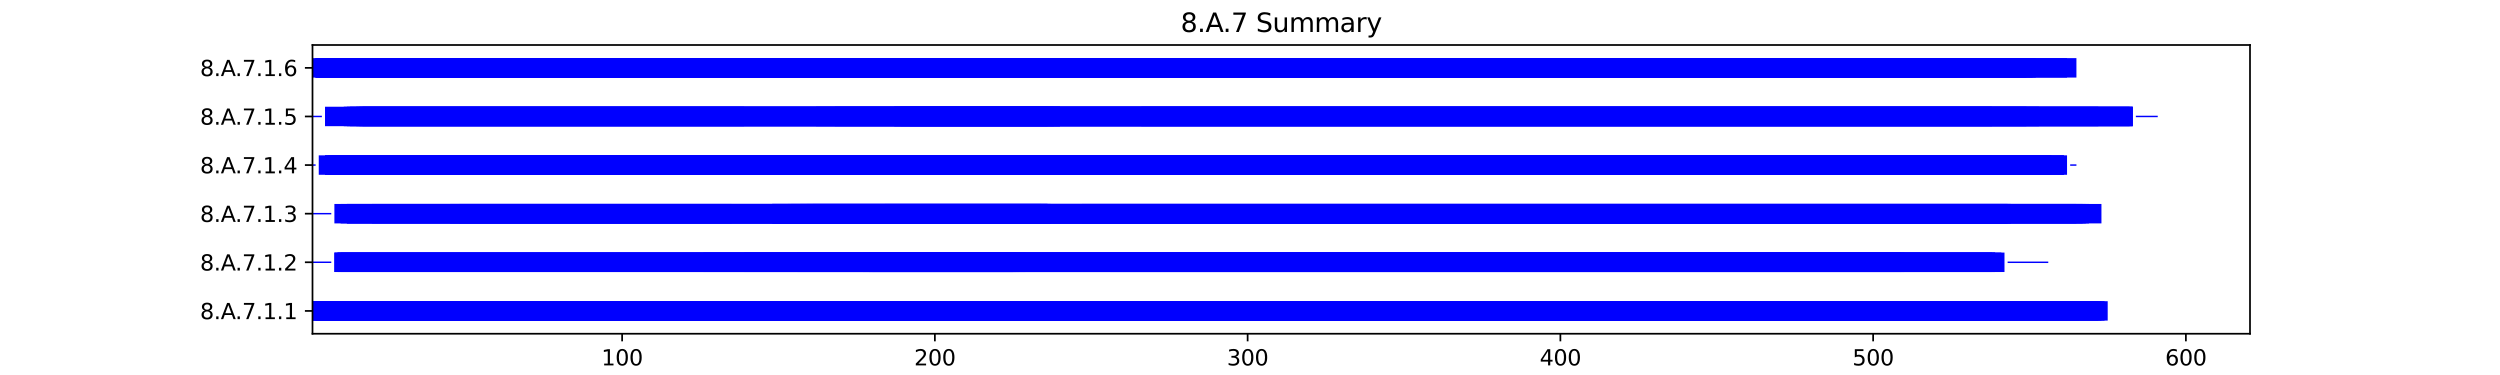 <?xml version="1.0" encoding="utf-8" standalone="no"?>
<!DOCTYPE svg PUBLIC "-//W3C//DTD SVG 1.1//EN"
  "http://www.w3.org/Graphics/SVG/1.1/DTD/svg11.dtd">
<svg xmlns:xlink="http://www.w3.org/1999/xlink" width="1152pt" height="172.8pt" viewBox="0 0 1152 172.8" xmlns="http://www.w3.org/2000/svg" version="1.1">
 <defs>
  <style type="text/css">*{stroke-linejoin: round; stroke-linecap: butt}</style>
 </defs>
 <g id="figure_1">
  <g id="patch_1">
   <path d="M 0 172.8 
L 1152 172.8 
L 1152 0 
L 0 0 
z
" style="fill: #ffffff"/>
  </g>
  <g id="axes_1">
   <g id="patch_2">
    <path d="M 144 153.792 
L 1036.8 153.792 
L 1036.8 20.736 
L 144 20.736 
z
" style="fill: #ffffff"/>
   </g>
   <g id="patch_3">
    <path d="M 144 147.744 
L 971.227 147.744 
L 971.227 138.784 
L 144 138.784 
z
" clip-path="url(#pde8b7095dd)" style="fill: #0000ff"/>
   </g>
   <g id="patch_4">
    <path d="M 144 147.744 
L 463.938 147.744 
L 463.938 138.784 
L 144 138.784 
z
" clip-path="url(#pde8b7095dd)" style="fill: #0000ff"/>
   </g>
   <g id="patch_5">
    <path d="M 144 147.744 
L 968.345 147.744 
L 968.345 138.784 
L 144 138.784 
z
" clip-path="url(#pde8b7095dd)" style="fill: #0000ff"/>
   </g>
   <g id="patch_6">
    <path d="M 145.441 147.744 
L 966.904 147.744 
L 966.904 138.784 
L 145.441 138.784 
z
" clip-path="url(#pde8b7095dd)" style="fill: #0000ff"/>
   </g>
   <g id="patch_7">
    <path d="M 145.441 147.744 
L 969.786 147.744 
L 969.786 138.784 
L 145.441 138.784 
z
" clip-path="url(#pde8b7095dd)" style="fill: #0000ff"/>
   </g>
   <g id="patch_8">
    <path d="M 145.441 147.744 
L 958.257 147.744 
L 958.257 138.784 
L 145.441 138.784 
z
" clip-path="url(#pde8b7095dd)" style="fill: #0000ff"/>
   </g>
   <g id="patch_9">
    <path d="M 146.882 147.744 
L 324.145 147.744 
L 324.145 138.784 
L 146.882 138.784 
z
" clip-path="url(#pde8b7095dd)" style="fill: #0000ff"/>
   </g>
   <g id="patch_10">
    <path d="M 319.822 147.744 
L 868.905 147.744 
L 868.905 138.784 
L 319.822 138.784 
z
" clip-path="url(#pde8b7095dd)" style="fill: #0000ff"/>
   </g>
   <g id="patch_11">
    <path d="M 351.527 147.744 
L 867.463 147.744 
L 867.463 138.784 
L 351.527 138.784 
z
" clip-path="url(#pde8b7095dd)" style="fill: #0000ff"/>
   </g>
   <g id="patch_12">
    <path d="M 355.851 147.744 
L 461.056 147.744 
L 461.056 138.784 
L 355.851 138.784 
z
" clip-path="url(#pde8b7095dd)" style="fill: #0000ff"/>
   </g>
   <g id="patch_13">
    <path d="M 355.851 147.744 
L 471.144 147.744 
L 471.144 138.784 
L 355.851 138.784 
z
" clip-path="url(#pde8b7095dd)" style="fill: #0000ff"/>
   </g>
   <g id="patch_14">
    <path d="M 360.174 147.744 
L 462.497 147.744 
L 462.497 138.784 
L 360.174 138.784 
z
" clip-path="url(#pde8b7095dd)" style="fill: #0000ff"/>
   </g>
   <g id="patch_15">
    <path d="M 368.821 147.744 
L 461.056 147.744 
L 461.056 138.784 
L 368.821 138.784 
z
" clip-path="url(#pde8b7095dd)" style="fill: #0000ff"/>
   </g>
   <g id="patch_16">
    <path d="M 391.88 147.744 
L 471.144 147.744 
L 471.144 138.784 
L 391.88 138.784 
z
" clip-path="url(#pde8b7095dd)" style="fill: #0000ff"/>
   </g>
   <g id="patch_17">
    <path d="M 393.321 147.744 
L 472.585 147.744 
L 472.585 138.784 
L 393.321 138.784 
z
" clip-path="url(#pde8b7095dd)" style="fill: #0000ff"/>
   </g>
   <g id="patch_18">
    <path d="M 399.086 147.744 
L 917.904 147.744 
L 917.904 138.784 
L 399.086 138.784 
z
" clip-path="url(#pde8b7095dd)" style="fill: #0000ff"/>
   </g>
   <g id="patch_19">
    <path d="M 502.849 147.744 
L 923.669 147.744 
L 923.669 138.784 
L 502.849 138.784 
z
" clip-path="url(#pde8b7095dd)" style="fill: #0000ff"/>
   </g>
   <g id="patch_20">
    <path d="M 144 121.2 
L 152.647 121.2 
L 152.647 120.528 
L 144 120.528 
z
" clip-path="url(#pde8b7095dd)" style="fill: #0000ff"/>
   </g>
   <g id="patch_21">
    <path d="M 154.088 125.344 
L 923.669 125.344 
L 923.669 116.384 
L 154.088 116.384 
z
" clip-path="url(#pde8b7095dd)" style="fill: #0000ff"/>
   </g>
   <g id="patch_22">
    <path d="M 154.088 125.344 
L 917.904 125.344 
L 917.904 116.384 
L 154.088 116.384 
z
" clip-path="url(#pde8b7095dd)" style="fill: #0000ff"/>
   </g>
   <g id="patch_23">
    <path d="M 155.529 125.344 
L 919.345 125.344 
L 919.345 116.384 
L 155.529 116.384 
z
" clip-path="url(#pde8b7095dd)" style="fill: #0000ff"/>
   </g>
   <g id="patch_24">
    <path d="M 155.529 125.344 
L 325.586 125.344 
L 325.586 116.384 
L 155.529 116.384 
z
" clip-path="url(#pde8b7095dd)" style="fill: #0000ff"/>
   </g>
   <g id="patch_25">
    <path d="M 156.97 125.344 
L 922.228 125.344 
L 922.228 116.384 
L 156.97 116.384 
z
" clip-path="url(#pde8b7095dd)" style="fill: #0000ff"/>
   </g>
   <g id="patch_26">
    <path d="M 324.145 125.344 
L 919.345 125.344 
L 919.345 116.384 
L 324.145 116.384 
z
" clip-path="url(#pde8b7095dd)" style="fill: #0000ff"/>
   </g>
   <g id="patch_27">
    <path d="M 325.586 125.344 
L 469.703 125.344 
L 469.703 116.384 
L 325.586 116.384 
z
" clip-path="url(#pde8b7095dd)" style="fill: #0000ff"/>
   </g>
   <g id="patch_28">
    <path d="M 342.88 125.344 
L 468.262 125.344 
L 468.262 116.384 
L 342.88 116.384 
z
" clip-path="url(#pde8b7095dd)" style="fill: #0000ff"/>
   </g>
   <g id="patch_29">
    <path d="M 367.38 125.344 
L 466.82 125.344 
L 466.82 116.384 
L 367.38 116.384 
z
" clip-path="url(#pde8b7095dd)" style="fill: #0000ff"/>
   </g>
   <g id="patch_30">
    <path d="M 397.645 125.344 
L 466.82 125.344 
L 466.82 116.384 
L 397.645 116.384 
z
" clip-path="url(#pde8b7095dd)" style="fill: #0000ff"/>
   </g>
   <g id="patch_31">
    <path d="M 400.527 125.344 
L 877.552 125.344 
L 877.552 116.384 
L 400.527 116.384 
z
" clip-path="url(#pde8b7095dd)" style="fill: #0000ff"/>
   </g>
   <g id="patch_32">
    <path d="M 400.527 125.344 
L 876.11 125.344 
L 876.11 116.384 
L 400.527 116.384 
z
" clip-path="url(#pde8b7095dd)" style="fill: #0000ff"/>
   </g>
   <g id="patch_33">
    <path d="M 401.968 125.344 
L 472.585 125.344 
L 472.585 116.384 
L 401.968 116.384 
z
" clip-path="url(#pde8b7095dd)" style="fill: #0000ff"/>
   </g>
   <g id="patch_34">
    <path d="M 511.496 125.344 
L 884.757 125.344 
L 884.757 116.384 
L 511.496 116.384 
z
" clip-path="url(#pde8b7095dd)" style="fill: #0000ff"/>
   </g>
   <g id="patch_35">
    <path d="M 925.11 121.2 
L 943.845 121.2 
L 943.845 120.528 
L 925.11 120.528 
z
" clip-path="url(#pde8b7095dd)" style="fill: #0000ff"/>
   </g>
   <g id="patch_36">
    <path d="M 144 98.8 
L 152.647 98.8 
L 152.647 98.128 
L 144 98.128 
z
" clip-path="url(#pde8b7095dd)" style="fill: #0000ff"/>
   </g>
   <g id="patch_37">
    <path d="M 154.088 102.944 
L 956.815 102.944 
L 956.815 93.984 
L 154.088 93.984 
z
" clip-path="url(#pde8b7095dd)" style="fill: #0000ff"/>
   </g>
   <g id="patch_38">
    <path d="M 156.97 102.944 
L 484.114 102.944 
L 484.114 93.984 
L 156.97 93.984 
z
" clip-path="url(#pde8b7095dd)" style="fill: #0000ff"/>
   </g>
   <g id="patch_39">
    <path d="M 159.853 102.944 
L 968.345 102.944 
L 968.345 93.984 
L 159.853 93.984 
z
" clip-path="url(#pde8b7095dd)" style="fill: #0000ff"/>
   </g>
   <g id="patch_40">
    <path d="M 159.853 102.944 
L 337.116 102.944 
L 337.116 93.984 
L 159.853 93.984 
z
" clip-path="url(#pde8b7095dd)" style="fill: #0000ff"/>
   </g>
   <g id="patch_41">
    <path d="M 171.382 102.944 
L 959.698 102.944 
L 959.698 93.984 
L 171.382 93.984 
z
" clip-path="url(#pde8b7095dd)" style="fill: #0000ff"/>
   </g>
   <g id="patch_42">
    <path d="M 207.411 102.944 
L 961.139 102.944 
L 961.139 93.984 
L 207.411 93.984 
z
" clip-path="url(#pde8b7095dd)" style="fill: #0000ff"/>
   </g>
   <g id="patch_43">
    <path d="M 211.735 102.944 
L 962.58 102.944 
L 962.58 93.984 
L 211.735 93.984 
z
" clip-path="url(#pde8b7095dd)" style="fill: #0000ff"/>
   </g>
   <g id="patch_44">
    <path d="M 355.851 102.944 
L 482.673 102.944 
L 482.673 93.984 
L 355.851 93.984 
z
" clip-path="url(#pde8b7095dd)" style="fill: #0000ff"/>
   </g>
   <g id="patch_45">
    <path d="M 355.851 102.944 
L 482.673 102.944 
L 482.673 93.984 
L 355.851 93.984 
z
" clip-path="url(#pde8b7095dd)" style="fill: #0000ff"/>
   </g>
   <g id="patch_46">
    <path d="M 355.851 102.944 
L 925.11 102.944 
L 925.11 93.984 
L 355.851 93.984 
z
" clip-path="url(#pde8b7095dd)" style="fill: #0000ff"/>
   </g>
   <g id="patch_47">
    <path d="M 355.851 102.944 
L 925.11 102.944 
L 925.11 93.984 
L 355.851 93.984 
z
" clip-path="url(#pde8b7095dd)" style="fill: #0000ff"/>
   </g>
   <g id="patch_48">
    <path d="M 363.057 102.944 
L 482.673 102.944 
L 482.673 93.984 
L 363.057 93.984 
z
" clip-path="url(#pde8b7095dd)" style="fill: #0000ff"/>
   </g>
   <g id="patch_49">
    <path d="M 364.498 102.944 
L 926.551 102.944 
L 926.551 93.984 
L 364.498 93.984 
z
" clip-path="url(#pde8b7095dd)" style="fill: #0000ff"/>
   </g>
   <g id="patch_50">
    <path d="M 368.821 102.944 
L 482.673 102.944 
L 482.673 93.984 
L 368.821 93.984 
z
" clip-path="url(#pde8b7095dd)" style="fill: #0000ff"/>
   </g>
   <g id="patch_51">
    <path d="M 371.704 102.944 
L 482.673 102.944 
L 482.673 93.984 
L 371.704 93.984 
z
" clip-path="url(#pde8b7095dd)" style="fill: #0000ff"/>
   </g>
   <g id="patch_52">
    <path d="M 374.586 102.944 
L 479.791 102.944 
L 479.791 93.984 
L 374.586 93.984 
z
" clip-path="url(#pde8b7095dd)" style="fill: #0000ff"/>
   </g>
   <g id="patch_53">
    <path d="M 407.733 102.944 
L 484.114 102.944 
L 484.114 93.984 
L 407.733 93.984 
z
" clip-path="url(#pde8b7095dd)" style="fill: #0000ff"/>
   </g>
   <g id="patch_54">
    <path d="M 498.526 102.944 
L 926.551 102.944 
L 926.551 93.984 
L 498.526 93.984 
z
" clip-path="url(#pde8b7095dd)" style="fill: #0000ff"/>
   </g>
   <g id="patch_55">
    <path d="M 144 76.4 
L 145.441 76.4 
L 145.441 75.728 
L 144 75.728 
z
" clip-path="url(#pde8b7095dd)" style="fill: #0000ff"/>
   </g>
   <g id="patch_56">
    <path d="M 146.882 80.544 
L 476.908 80.544 
L 476.908 71.584 
L 146.882 71.584 
z
" clip-path="url(#pde8b7095dd)" style="fill: #0000ff"/>
   </g>
   <g id="patch_57">
    <path d="M 149.765 80.544 
L 951.051 80.544 
L 951.051 71.584 
L 149.765 71.584 
z
" clip-path="url(#pde8b7095dd)" style="fill: #0000ff"/>
   </g>
   <g id="patch_58">
    <path d="M 149.765 80.544 
L 951.051 80.544 
L 951.051 71.584 
L 149.765 71.584 
z
" clip-path="url(#pde8b7095dd)" style="fill: #0000ff"/>
   </g>
   <g id="patch_59">
    <path d="M 151.206 80.544 
L 945.286 80.544 
L 945.286 71.584 
L 151.206 71.584 
z
" clip-path="url(#pde8b7095dd)" style="fill: #0000ff"/>
   </g>
   <g id="patch_60">
    <path d="M 152.647 80.544 
L 327.028 80.544 
L 327.028 71.584 
L 152.647 71.584 
z
" clip-path="url(#pde8b7095dd)" style="fill: #0000ff"/>
   </g>
   <g id="patch_61">
    <path d="M 201.646 80.544 
L 952.492 80.544 
L 952.492 71.584 
L 201.646 71.584 
z
" clip-path="url(#pde8b7095dd)" style="fill: #0000ff"/>
   </g>
   <g id="patch_62">
    <path d="M 246.323 80.544 
L 945.286 80.544 
L 945.286 71.584 
L 246.323 71.584 
z
" clip-path="url(#pde8b7095dd)" style="fill: #0000ff"/>
   </g>
   <g id="patch_63">
    <path d="M 342.88 80.544 
L 469.703 80.544 
L 469.703 71.584 
L 342.88 71.584 
z
" clip-path="url(#pde8b7095dd)" style="fill: #0000ff"/>
   </g>
   <g id="patch_64">
    <path d="M 342.88 80.544 
L 446.644 80.544 
L 446.644 71.584 
L 342.88 71.584 
z
" clip-path="url(#pde8b7095dd)" style="fill: #0000ff"/>
   </g>
   <g id="patch_65">
    <path d="M 344.322 80.544 
L 913.581 80.544 
L 913.581 71.584 
L 344.322 71.584 
z
" clip-path="url(#pde8b7095dd)" style="fill: #0000ff"/>
   </g>
   <g id="patch_66">
    <path d="M 344.322 80.544 
L 471.144 80.544 
L 471.144 71.584 
L 344.322 71.584 
z
" clip-path="url(#pde8b7095dd)" style="fill: #0000ff"/>
   </g>
   <g id="patch_67">
    <path d="M 344.322 80.544 
L 915.022 80.544 
L 915.022 71.584 
L 344.322 71.584 
z
" clip-path="url(#pde8b7095dd)" style="fill: #0000ff"/>
   </g>
   <g id="patch_68">
    <path d="M 364.498 80.544 
L 469.703 80.544 
L 469.703 71.584 
L 364.498 71.584 
z
" clip-path="url(#pde8b7095dd)" style="fill: #0000ff"/>
   </g>
   <g id="patch_69">
    <path d="M 367.38 80.544 
L 472.585 80.544 
L 472.585 71.584 
L 367.38 71.584 
z
" clip-path="url(#pde8b7095dd)" style="fill: #0000ff"/>
   </g>
   <g id="patch_70">
    <path d="M 393.321 80.544 
L 469.703 80.544 
L 469.703 71.584 
L 393.321 71.584 
z
" clip-path="url(#pde8b7095dd)" style="fill: #0000ff"/>
   </g>
   <g id="patch_71">
    <path d="M 399.086 80.544 
L 469.703 80.544 
L 469.703 71.584 
L 399.086 71.584 
z
" clip-path="url(#pde8b7095dd)" style="fill: #0000ff"/>
   </g>
   <g id="patch_72">
    <path d="M 499.967 80.544 
L 917.904 80.544 
L 917.904 71.584 
L 499.967 71.584 
z
" clip-path="url(#pde8b7095dd)" style="fill: #0000ff"/>
   </g>
   <g id="patch_73">
    <path d="M 953.933 76.4 
L 956.815 76.4 
L 956.815 75.728 
L 953.933 75.728 
z
" clip-path="url(#pde8b7095dd)" style="fill: #0000ff"/>
   </g>
   <g id="patch_74">
    <path d="M 144 54 
L 148.323 54 
L 148.323 53.328 
L 144 53.328 
z
" clip-path="url(#pde8b7095dd)" style="fill: #0000ff"/>
   </g>
   <g id="patch_75">
    <path d="M 149.765 58.144 
L 982.756 58.144 
L 982.756 49.184 
L 149.765 49.184 
z
" clip-path="url(#pde8b7095dd)" style="fill: #0000ff"/>
   </g>
   <g id="patch_76">
    <path d="M 158.412 58.144 
L 982.756 58.144 
L 982.756 49.184 
L 158.412 49.184 
z
" clip-path="url(#pde8b7095dd)" style="fill: #0000ff"/>
   </g>
   <g id="patch_77">
    <path d="M 159.853 58.144 
L 488.438 58.144 
L 488.438 49.184 
L 159.853 49.184 
z
" clip-path="url(#pde8b7095dd)" style="fill: #0000ff"/>
   </g>
   <g id="patch_78">
    <path d="M 161.294 58.144 
L 981.315 58.144 
L 981.315 49.184 
L 161.294 49.184 
z
" clip-path="url(#pde8b7095dd)" style="fill: #0000ff"/>
   </g>
   <g id="patch_79">
    <path d="M 164.176 58.144 
L 966.904 58.144 
L 966.904 49.184 
L 164.176 49.184 
z
" clip-path="url(#pde8b7095dd)" style="fill: #0000ff"/>
   </g>
   <g id="patch_80">
    <path d="M 165.617 58.144 
L 342.88 58.144 
L 342.88 49.184 
L 165.617 49.184 
z
" clip-path="url(#pde8b7095dd)" style="fill: #0000ff"/>
   </g>
   <g id="patch_81">
    <path d="M 167.059 58.144 
L 982.756 58.144 
L 982.756 49.184 
L 167.059 49.184 
z
" clip-path="url(#pde8b7095dd)" style="fill: #0000ff"/>
   </g>
   <g id="patch_82">
    <path d="M 376.027 58.144 
L 482.673 58.144 
L 482.673 49.184 
L 376.027 49.184 
z
" clip-path="url(#pde8b7095dd)" style="fill: #0000ff"/>
   </g>
   <g id="patch_83">
    <path d="M 384.674 58.144 
L 488.438 58.144 
L 488.438 49.184 
L 384.674 49.184 
z
" clip-path="url(#pde8b7095dd)" style="fill: #0000ff"/>
   </g>
   <g id="patch_84">
    <path d="M 412.056 58.144 
L 485.555 58.144 
L 485.555 49.184 
L 412.056 49.184 
z
" clip-path="url(#pde8b7095dd)" style="fill: #0000ff"/>
   </g>
   <g id="patch_85">
    <path d="M 412.056 58.144 
L 488.438 58.144 
L 488.438 49.184 
L 412.056 49.184 
z
" clip-path="url(#pde8b7095dd)" style="fill: #0000ff"/>
   </g>
   <g id="patch_86">
    <path d="M 414.938 58.144 
L 933.757 58.144 
L 933.757 49.184 
L 414.938 49.184 
z
" clip-path="url(#pde8b7095dd)" style="fill: #0000ff"/>
   </g>
   <g id="patch_87">
    <path d="M 419.262 58.144 
L 917.904 58.144 
L 917.904 49.184 
L 419.262 49.184 
z
" clip-path="url(#pde8b7095dd)" style="fill: #0000ff"/>
   </g>
   <g id="patch_88">
    <path d="M 525.908 58.144 
L 939.522 58.144 
L 939.522 49.184 
L 525.908 49.184 
z
" clip-path="url(#pde8b7095dd)" style="fill: #0000ff"/>
   </g>
   <g id="patch_89">
    <path d="M 984.198 54 
L 994.286 54 
L 994.286 53.328 
L 984.198 53.328 
z
" clip-path="url(#pde8b7095dd)" style="fill: #0000ff"/>
   </g>
   <g id="patch_90">
    <path d="M 144 35.744 
L 933.757 35.744 
L 933.757 26.784 
L 144 26.784 
z
" clip-path="url(#pde8b7095dd)" style="fill: #0000ff"/>
   </g>
   <g id="patch_91">
    <path d="M 145.441 35.744 
L 952.492 35.744 
L 952.492 26.784 
L 145.441 26.784 
z
" clip-path="url(#pde8b7095dd)" style="fill: #0000ff"/>
   </g>
   <g id="patch_92">
    <path d="M 145.441 35.744 
L 938.08 35.744 
L 938.08 26.784 
L 145.441 26.784 
z
" clip-path="url(#pde8b7095dd)" style="fill: #0000ff"/>
   </g>
   <g id="patch_93">
    <path d="M 145.441 35.744 
L 936.639 35.744 
L 936.639 26.784 
L 145.441 26.784 
z
" clip-path="url(#pde8b7095dd)" style="fill: #0000ff"/>
   </g>
   <g id="patch_94">
    <path d="M 145.441 35.744 
L 295.322 35.744 
L 295.322 26.784 
L 145.441 26.784 
z
" clip-path="url(#pde8b7095dd)" style="fill: #0000ff"/>
   </g>
   <g id="patch_95">
    <path d="M 146.882 35.744 
L 956.815 35.744 
L 956.815 26.784 
L 146.882 26.784 
z
" clip-path="url(#pde8b7095dd)" style="fill: #0000ff"/>
   </g>
   <g id="patch_96">
    <path d="M 161.294 35.744 
L 450.968 35.744 
L 450.968 26.784 
L 161.294 26.784 
z
" clip-path="url(#pde8b7095dd)" style="fill: #0000ff"/>
   </g>
   <g id="patch_97">
    <path d="M 344.322 35.744 
L 449.526 35.744 
L 449.526 26.784 
L 344.322 26.784 
z
" clip-path="url(#pde8b7095dd)" style="fill: #0000ff"/>
   </g>
   <g id="patch_98">
    <path d="M 345.763 35.744 
L 902.051 35.744 
L 902.051 26.784 
L 345.763 26.784 
z
" clip-path="url(#pde8b7095dd)" style="fill: #0000ff"/>
   </g>
   <g id="patch_99">
    <path d="M 345.763 35.744 
L 446.644 35.744 
L 446.644 26.784 
L 345.763 26.784 
z
" clip-path="url(#pde8b7095dd)" style="fill: #0000ff"/>
   </g>
   <g id="patch_100">
    <path d="M 499.967 35.744 
L 904.934 35.744 
L 904.934 26.784 
L 499.967 26.784 
z
" clip-path="url(#pde8b7095dd)" style="fill: #0000ff"/>
   </g>
   <g id="patch_101">
    <path d="M 682.995 35.744 
L 855.934 35.744 
L 855.934 26.784 
L 682.995 26.784 
z
" clip-path="url(#pde8b7095dd)" style="fill: #0000ff"/>
   </g>
   <g id="patch_102">
    <path d="M 958.257 31.6 
L 958.257 31.6 
L 958.257 30.928 
L 958.257 30.928 
z
" clip-path="url(#pde8b7095dd)" style="fill: #0000ff"/>
   </g>
   <g id="matplotlib.axis_1">
    <g id="xtick_1">
     <g id="line2d_1">
      <defs>
       <path id="mbc3357a5c5" d="M 0 0 
L 0 3.5 
" style="stroke: #000000; stroke-width: 0.8"/>
      </defs>
      <g>
       <use xlink:href="#mbc3357a5c5" x="286.675" y="153.792" style="stroke: #000000; stroke-width: 0.8"/>
      </g>
     </g>
     <g id="text_1">
      <!-- 100 -->
      <g transform="translate(277.131 168.39) scale(0.1 -0.1)">
       <defs>
        <path id="DejaVuSans-31" d="M 794 531 
L 1825 531 
L 1825 4091 
L 703 3866 
L 703 4441 
L 1819 4666 
L 2450 4666 
L 2450 531 
L 3481 531 
L 3481 0 
L 794 0 
L 794 531 
z
" transform="scale(0.016)"/>
        <path id="DejaVuSans-30" d="M 2034 4250 
Q 1547 4250 1301 3770 
Q 1056 3291 1056 2328 
Q 1056 1369 1301 889 
Q 1547 409 2034 409 
Q 2525 409 2770 889 
Q 3016 1369 3016 2328 
Q 3016 3291 2770 3770 
Q 2525 4250 2034 4250 
z
M 2034 4750 
Q 2819 4750 3233 4129 
Q 3647 3509 3647 2328 
Q 3647 1150 3233 529 
Q 2819 -91 2034 -91 
Q 1250 -91 836 529 
Q 422 1150 422 2328 
Q 422 3509 836 4129 
Q 1250 4750 2034 4750 
z
" transform="scale(0.016)"/>
       </defs>
       <use xlink:href="#DejaVuSans-31"/>
       <use xlink:href="#DejaVuSans-30" x="63.623"/>
       <use xlink:href="#DejaVuSans-30" x="127.246"/>
      </g>
     </g>
    </g>
    <g id="xtick_2">
     <g id="line2d_2">
      <g>
       <use xlink:href="#mbc3357a5c5" x="430.791" y="153.792" style="stroke: #000000; stroke-width: 0.8"/>
      </g>
     </g>
     <g id="text_2">
      <!-- 200 -->
      <g transform="translate(421.248 168.39) scale(0.1 -0.1)">
       <defs>
        <path id="DejaVuSans-32" d="M 1228 531 
L 3431 531 
L 3431 0 
L 469 0 
L 469 531 
Q 828 903 1448 1529 
Q 2069 2156 2228 2338 
Q 2531 2678 2651 2914 
Q 2772 3150 2772 3378 
Q 2772 3750 2511 3984 
Q 2250 4219 1831 4219 
Q 1534 4219 1204 4116 
Q 875 4013 500 3803 
L 500 4441 
Q 881 4594 1212 4672 
Q 1544 4750 1819 4750 
Q 2544 4750 2975 4387 
Q 3406 4025 3406 3419 
Q 3406 3131 3298 2873 
Q 3191 2616 2906 2266 
Q 2828 2175 2409 1742 
Q 1991 1309 1228 531 
z
" transform="scale(0.016)"/>
       </defs>
       <use xlink:href="#DejaVuSans-32"/>
       <use xlink:href="#DejaVuSans-30" x="63.623"/>
       <use xlink:href="#DejaVuSans-30" x="127.246"/>
      </g>
     </g>
    </g>
    <g id="xtick_3">
     <g id="line2d_3">
      <g>
       <use xlink:href="#mbc3357a5c5" x="574.908" y="153.792" style="stroke: #000000; stroke-width: 0.8"/>
      </g>
     </g>
     <g id="text_3">
      <!-- 300 -->
      <g transform="translate(565.364 168.39) scale(0.1 -0.1)">
       <defs>
        <path id="DejaVuSans-33" d="M 2597 2516 
Q 3050 2419 3304 2112 
Q 3559 1806 3559 1356 
Q 3559 666 3084 287 
Q 2609 -91 1734 -91 
Q 1441 -91 1130 -33 
Q 819 25 488 141 
L 488 750 
Q 750 597 1062 519 
Q 1375 441 1716 441 
Q 2309 441 2620 675 
Q 2931 909 2931 1356 
Q 2931 1769 2642 2001 
Q 2353 2234 1838 2234 
L 1294 2234 
L 1294 2753 
L 1863 2753 
Q 2328 2753 2575 2939 
Q 2822 3125 2822 3475 
Q 2822 3834 2567 4026 
Q 2313 4219 1838 4219 
Q 1578 4219 1281 4162 
Q 984 4106 628 3988 
L 628 4550 
Q 988 4650 1302 4700 
Q 1616 4750 1894 4750 
Q 2613 4750 3031 4423 
Q 3450 4097 3450 3541 
Q 3450 3153 3228 2886 
Q 3006 2619 2597 2516 
z
" transform="scale(0.016)"/>
       </defs>
       <use xlink:href="#DejaVuSans-33"/>
       <use xlink:href="#DejaVuSans-30" x="63.623"/>
       <use xlink:href="#DejaVuSans-30" x="127.246"/>
      </g>
     </g>
    </g>
    <g id="xtick_4">
     <g id="line2d_4">
      <g>
       <use xlink:href="#mbc3357a5c5" x="719.024" y="153.792" style="stroke: #000000; stroke-width: 0.8"/>
      </g>
     </g>
     <g id="text_4">
      <!-- 400 -->
      <g transform="translate(709.48 168.39) scale(0.1 -0.1)">
       <defs>
        <path id="DejaVuSans-34" d="M 2419 4116 
L 825 1625 
L 2419 1625 
L 2419 4116 
z
M 2253 4666 
L 3047 4666 
L 3047 1625 
L 3713 1625 
L 3713 1100 
L 3047 1100 
L 3047 0 
L 2419 0 
L 2419 1100 
L 313 1100 
L 313 1709 
L 2253 4666 
z
" transform="scale(0.016)"/>
       </defs>
       <use xlink:href="#DejaVuSans-34"/>
       <use xlink:href="#DejaVuSans-30" x="63.623"/>
       <use xlink:href="#DejaVuSans-30" x="127.246"/>
      </g>
     </g>
    </g>
    <g id="xtick_5">
     <g id="line2d_5">
      <g>
       <use xlink:href="#mbc3357a5c5" x="863.14" y="153.792" style="stroke: #000000; stroke-width: 0.8"/>
      </g>
     </g>
     <g id="text_5">
      <!-- 500 -->
      <g transform="translate(853.596 168.39) scale(0.1 -0.1)">
       <defs>
        <path id="DejaVuSans-35" d="M 691 4666 
L 3169 4666 
L 3169 4134 
L 1269 4134 
L 1269 2991 
Q 1406 3038 1543 3061 
Q 1681 3084 1819 3084 
Q 2600 3084 3056 2656 
Q 3513 2228 3513 1497 
Q 3513 744 3044 326 
Q 2575 -91 1722 -91 
Q 1428 -91 1123 -41 
Q 819 9 494 109 
L 494 744 
Q 775 591 1075 516 
Q 1375 441 1709 441 
Q 2250 441 2565 725 
Q 2881 1009 2881 1497 
Q 2881 1984 2565 2268 
Q 2250 2553 1709 2553 
Q 1456 2553 1204 2497 
Q 953 2441 691 2322 
L 691 4666 
z
" transform="scale(0.016)"/>
       </defs>
       <use xlink:href="#DejaVuSans-35"/>
       <use xlink:href="#DejaVuSans-30" x="63.623"/>
       <use xlink:href="#DejaVuSans-30" x="127.246"/>
      </g>
     </g>
    </g>
    <g id="xtick_6">
     <g id="line2d_6">
      <g>
       <use xlink:href="#mbc3357a5c5" x="1007.256" y="153.792" style="stroke: #000000; stroke-width: 0.8"/>
      </g>
     </g>
     <g id="text_6">
      <!-- 600 -->
      <g transform="translate(997.712 168.39) scale(0.1 -0.1)">
       <defs>
        <path id="DejaVuSans-36" d="M 2113 2584 
Q 1688 2584 1439 2293 
Q 1191 2003 1191 1497 
Q 1191 994 1439 701 
Q 1688 409 2113 409 
Q 2538 409 2786 701 
Q 3034 994 3034 1497 
Q 3034 2003 2786 2293 
Q 2538 2584 2113 2584 
z
M 3366 4563 
L 3366 3988 
Q 3128 4100 2886 4159 
Q 2644 4219 2406 4219 
Q 1781 4219 1451 3797 
Q 1122 3375 1075 2522 
Q 1259 2794 1537 2939 
Q 1816 3084 2150 3084 
Q 2853 3084 3261 2657 
Q 3669 2231 3669 1497 
Q 3669 778 3244 343 
Q 2819 -91 2113 -91 
Q 1303 -91 875 529 
Q 447 1150 447 2328 
Q 447 3434 972 4092 
Q 1497 4750 2381 4750 
Q 2619 4750 2861 4703 
Q 3103 4656 3366 4563 
z
" transform="scale(0.016)"/>
       </defs>
       <use xlink:href="#DejaVuSans-36"/>
       <use xlink:href="#DejaVuSans-30" x="63.623"/>
       <use xlink:href="#DejaVuSans-30" x="127.246"/>
      </g>
     </g>
    </g>
    <g id="text_7">
     <!-- Residual -->
     <g transform="translate(569.284 182.069) scale(0.1 -0.1)">
      <defs>
       <path id="DejaVuSans-52" d="M 2841 2188 
Q 3044 2119 3236 1894 
Q 3428 1669 3622 1275 
L 4263 0 
L 3584 0 
L 2988 1197 
Q 2756 1666 2539 1819 
Q 2322 1972 1947 1972 
L 1259 1972 
L 1259 0 
L 628 0 
L 628 4666 
L 2053 4666 
Q 2853 4666 3247 4331 
Q 3641 3997 3641 3322 
Q 3641 2881 3436 2590 
Q 3231 2300 2841 2188 
z
M 1259 4147 
L 1259 2491 
L 2053 2491 
Q 2509 2491 2742 2702 
Q 2975 2913 2975 3322 
Q 2975 3731 2742 3939 
Q 2509 4147 2053 4147 
L 1259 4147 
z
" transform="scale(0.016)"/>
       <path id="DejaVuSans-65" d="M 3597 1894 
L 3597 1613 
L 953 1613 
Q 991 1019 1311 708 
Q 1631 397 2203 397 
Q 2534 397 2845 478 
Q 3156 559 3463 722 
L 3463 178 
Q 3153 47 2828 -22 
Q 2503 -91 2169 -91 
Q 1331 -91 842 396 
Q 353 884 353 1716 
Q 353 2575 817 3079 
Q 1281 3584 2069 3584 
Q 2775 3584 3186 3129 
Q 3597 2675 3597 1894 
z
M 3022 2063 
Q 3016 2534 2758 2815 
Q 2500 3097 2075 3097 
Q 1594 3097 1305 2825 
Q 1016 2553 972 2059 
L 3022 2063 
z
" transform="scale(0.016)"/>
       <path id="DejaVuSans-73" d="M 2834 3397 
L 2834 2853 
Q 2591 2978 2328 3040 
Q 2066 3103 1784 3103 
Q 1356 3103 1142 2972 
Q 928 2841 928 2578 
Q 928 2378 1081 2264 
Q 1234 2150 1697 2047 
L 1894 2003 
Q 2506 1872 2764 1633 
Q 3022 1394 3022 966 
Q 3022 478 2636 193 
Q 2250 -91 1575 -91 
Q 1294 -91 989 -36 
Q 684 19 347 128 
L 347 722 
Q 666 556 975 473 
Q 1284 391 1588 391 
Q 1994 391 2212 530 
Q 2431 669 2431 922 
Q 2431 1156 2273 1281 
Q 2116 1406 1581 1522 
L 1381 1569 
Q 847 1681 609 1914 
Q 372 2147 372 2553 
Q 372 3047 722 3315 
Q 1072 3584 1716 3584 
Q 2034 3584 2315 3537 
Q 2597 3491 2834 3397 
z
" transform="scale(0.016)"/>
       <path id="DejaVuSans-69" d="M 603 3500 
L 1178 3500 
L 1178 0 
L 603 0 
L 603 3500 
z
M 603 4863 
L 1178 4863 
L 1178 4134 
L 603 4134 
L 603 4863 
z
" transform="scale(0.016)"/>
       <path id="DejaVuSans-64" d="M 2906 2969 
L 2906 4863 
L 3481 4863 
L 3481 0 
L 2906 0 
L 2906 525 
Q 2725 213 2448 61 
Q 2172 -91 1784 -91 
Q 1150 -91 751 415 
Q 353 922 353 1747 
Q 353 2572 751 3078 
Q 1150 3584 1784 3584 
Q 2172 3584 2448 3432 
Q 2725 3281 2906 2969 
z
M 947 1747 
Q 947 1113 1208 752 
Q 1469 391 1925 391 
Q 2381 391 2643 752 
Q 2906 1113 2906 1747 
Q 2906 2381 2643 2742 
Q 2381 3103 1925 3103 
Q 1469 3103 1208 2742 
Q 947 2381 947 1747 
z
" transform="scale(0.016)"/>
       <path id="DejaVuSans-75" d="M 544 1381 
L 544 3500 
L 1119 3500 
L 1119 1403 
Q 1119 906 1312 657 
Q 1506 409 1894 409 
Q 2359 409 2629 706 
Q 2900 1003 2900 1516 
L 2900 3500 
L 3475 3500 
L 3475 0 
L 2900 0 
L 2900 538 
Q 2691 219 2414 64 
Q 2138 -91 1772 -91 
Q 1169 -91 856 284 
Q 544 659 544 1381 
z
M 1991 3584 
L 1991 3584 
z
" transform="scale(0.016)"/>
       <path id="DejaVuSans-61" d="M 2194 1759 
Q 1497 1759 1228 1600 
Q 959 1441 959 1056 
Q 959 750 1161 570 
Q 1363 391 1709 391 
Q 2188 391 2477 730 
Q 2766 1069 2766 1631 
L 2766 1759 
L 2194 1759 
z
M 3341 1997 
L 3341 0 
L 2766 0 
L 2766 531 
Q 2569 213 2275 61 
Q 1981 -91 1556 -91 
Q 1019 -91 701 211 
Q 384 513 384 1019 
Q 384 1609 779 1909 
Q 1175 2209 1959 2209 
L 2766 2209 
L 2766 2266 
Q 2766 2663 2505 2880 
Q 2244 3097 1772 3097 
Q 1472 3097 1187 3025 
Q 903 2953 641 2809 
L 641 3341 
Q 956 3463 1253 3523 
Q 1550 3584 1831 3584 
Q 2591 3584 2966 3190 
Q 3341 2797 3341 1997 
z
" transform="scale(0.016)"/>
       <path id="DejaVuSans-6c" d="M 603 4863 
L 1178 4863 
L 1178 0 
L 603 0 
L 603 4863 
z
" transform="scale(0.016)"/>
      </defs>
      <use xlink:href="#DejaVuSans-52"/>
      <use xlink:href="#DejaVuSans-65" x="64.982"/>
      <use xlink:href="#DejaVuSans-73" x="126.506"/>
      <use xlink:href="#DejaVuSans-69" x="178.605"/>
      <use xlink:href="#DejaVuSans-64" x="206.389"/>
      <use xlink:href="#DejaVuSans-75" x="269.865"/>
      <use xlink:href="#DejaVuSans-61" x="333.244"/>
      <use xlink:href="#DejaVuSans-6c" x="394.523"/>
     </g>
    </g>
   </g>
   <g id="matplotlib.axis_2">
    <g id="ytick_1">
     <g id="line2d_7">
      <defs>
       <path id="m5565f97bd7" d="M 0 0 
L -3.5 0 
" style="stroke: #000000; stroke-width: 0.8"/>
      </defs>
      <g>
       <use xlink:href="#m5565f97bd7" x="144" y="143.264" style="stroke: #000000; stroke-width: 0.8"/>
      </g>
     </g>
     <g id="text_8">
      <!-- 8.A.7.1.1 -->
      <g transform="translate(92.172 147.063) scale(0.1 -0.1)">
       <defs>
        <path id="DejaVuSans-38" d="M 2034 2216 
Q 1584 2216 1326 1975 
Q 1069 1734 1069 1313 
Q 1069 891 1326 650 
Q 1584 409 2034 409 
Q 2484 409 2743 651 
Q 3003 894 3003 1313 
Q 3003 1734 2745 1975 
Q 2488 2216 2034 2216 
z
M 1403 2484 
Q 997 2584 770 2862 
Q 544 3141 544 3541 
Q 544 4100 942 4425 
Q 1341 4750 2034 4750 
Q 2731 4750 3128 4425 
Q 3525 4100 3525 3541 
Q 3525 3141 3298 2862 
Q 3072 2584 2669 2484 
Q 3125 2378 3379 2068 
Q 3634 1759 3634 1313 
Q 3634 634 3220 271 
Q 2806 -91 2034 -91 
Q 1263 -91 848 271 
Q 434 634 434 1313 
Q 434 1759 690 2068 
Q 947 2378 1403 2484 
z
M 1172 3481 
Q 1172 3119 1398 2916 
Q 1625 2713 2034 2713 
Q 2441 2713 2670 2916 
Q 2900 3119 2900 3481 
Q 2900 3844 2670 4047 
Q 2441 4250 2034 4250 
Q 1625 4250 1398 4047 
Q 1172 3844 1172 3481 
z
" transform="scale(0.016)"/>
        <path id="DejaVuSans-2e" d="M 684 794 
L 1344 794 
L 1344 0 
L 684 0 
L 684 794 
z
" transform="scale(0.016)"/>
        <path id="DejaVuSans-41" d="M 2188 4044 
L 1331 1722 
L 3047 1722 
L 2188 4044 
z
M 1831 4666 
L 2547 4666 
L 4325 0 
L 3669 0 
L 3244 1197 
L 1141 1197 
L 716 0 
L 50 0 
L 1831 4666 
z
" transform="scale(0.016)"/>
        <path id="DejaVuSans-37" d="M 525 4666 
L 3525 4666 
L 3525 4397 
L 1831 0 
L 1172 0 
L 2766 4134 
L 525 4134 
L 525 4666 
z
" transform="scale(0.016)"/>
       </defs>
       <use xlink:href="#DejaVuSans-38"/>
       <use xlink:href="#DejaVuSans-2e" x="63.623"/>
       <use xlink:href="#DejaVuSans-41" x="95.41"/>
       <use xlink:href="#DejaVuSans-2e" x="162.068"/>
       <use xlink:href="#DejaVuSans-37" x="193.855"/>
       <use xlink:href="#DejaVuSans-2e" x="257.479"/>
       <use xlink:href="#DejaVuSans-31" x="289.266"/>
       <use xlink:href="#DejaVuSans-2e" x="352.889"/>
       <use xlink:href="#DejaVuSans-31" x="384.676"/>
      </g>
     </g>
    </g>
    <g id="ytick_2">
     <g id="line2d_8">
      <g>
       <use xlink:href="#m5565f97bd7" x="144" y="120.864" style="stroke: #000000; stroke-width: 0.8"/>
      </g>
     </g>
     <g id="text_9">
      <!-- 8.A.7.1.2 -->
      <g transform="translate(92.172 124.663) scale(0.1 -0.1)">
       <use xlink:href="#DejaVuSans-38"/>
       <use xlink:href="#DejaVuSans-2e" x="63.623"/>
       <use xlink:href="#DejaVuSans-41" x="95.41"/>
       <use xlink:href="#DejaVuSans-2e" x="162.068"/>
       <use xlink:href="#DejaVuSans-37" x="193.855"/>
       <use xlink:href="#DejaVuSans-2e" x="257.479"/>
       <use xlink:href="#DejaVuSans-31" x="289.266"/>
       <use xlink:href="#DejaVuSans-2e" x="352.889"/>
       <use xlink:href="#DejaVuSans-32" x="384.676"/>
      </g>
     </g>
    </g>
    <g id="ytick_3">
     <g id="line2d_9">
      <g>
       <use xlink:href="#m5565f97bd7" x="144" y="98.464" style="stroke: #000000; stroke-width: 0.8"/>
      </g>
     </g>
     <g id="text_10">
      <!-- 8.A.7.1.3 -->
      <g transform="translate(92.172 102.263) scale(0.1 -0.1)">
       <use xlink:href="#DejaVuSans-38"/>
       <use xlink:href="#DejaVuSans-2e" x="63.623"/>
       <use xlink:href="#DejaVuSans-41" x="95.41"/>
       <use xlink:href="#DejaVuSans-2e" x="162.068"/>
       <use xlink:href="#DejaVuSans-37" x="193.855"/>
       <use xlink:href="#DejaVuSans-2e" x="257.479"/>
       <use xlink:href="#DejaVuSans-31" x="289.266"/>
       <use xlink:href="#DejaVuSans-2e" x="352.889"/>
       <use xlink:href="#DejaVuSans-33" x="384.676"/>
      </g>
     </g>
    </g>
    <g id="ytick_4">
     <g id="line2d_10">
      <g>
       <use xlink:href="#m5565f97bd7" x="144" y="76.064" style="stroke: #000000; stroke-width: 0.8"/>
      </g>
     </g>
     <g id="text_11">
      <!-- 8.A.7.1.4 -->
      <g transform="translate(92.172 79.863) scale(0.1 -0.1)">
       <use xlink:href="#DejaVuSans-38"/>
       <use xlink:href="#DejaVuSans-2e" x="63.623"/>
       <use xlink:href="#DejaVuSans-41" x="95.41"/>
       <use xlink:href="#DejaVuSans-2e" x="162.068"/>
       <use xlink:href="#DejaVuSans-37" x="193.855"/>
       <use xlink:href="#DejaVuSans-2e" x="257.479"/>
       <use xlink:href="#DejaVuSans-31" x="289.266"/>
       <use xlink:href="#DejaVuSans-2e" x="352.889"/>
       <use xlink:href="#DejaVuSans-34" x="384.676"/>
      </g>
     </g>
    </g>
    <g id="ytick_5">
     <g id="line2d_11">
      <g>
       <use xlink:href="#m5565f97bd7" x="144" y="53.664" style="stroke: #000000; stroke-width: 0.8"/>
      </g>
     </g>
     <g id="text_12">
      <!-- 8.A.7.1.5 -->
      <g transform="translate(92.172 57.463) scale(0.1 -0.1)">
       <use xlink:href="#DejaVuSans-38"/>
       <use xlink:href="#DejaVuSans-2e" x="63.623"/>
       <use xlink:href="#DejaVuSans-41" x="95.41"/>
       <use xlink:href="#DejaVuSans-2e" x="162.068"/>
       <use xlink:href="#DejaVuSans-37" x="193.855"/>
       <use xlink:href="#DejaVuSans-2e" x="257.479"/>
       <use xlink:href="#DejaVuSans-31" x="289.266"/>
       <use xlink:href="#DejaVuSans-2e" x="352.889"/>
       <use xlink:href="#DejaVuSans-35" x="384.676"/>
      </g>
     </g>
    </g>
    <g id="ytick_6">
     <g id="line2d_12">
      <g>
       <use xlink:href="#m5565f97bd7" x="144" y="31.264" style="stroke: #000000; stroke-width: 0.8"/>
      </g>
     </g>
     <g id="text_13">
      <!-- 8.A.7.1.6 -->
      <g transform="translate(92.172 35.063) scale(0.1 -0.1)">
       <use xlink:href="#DejaVuSans-38"/>
       <use xlink:href="#DejaVuSans-2e" x="63.623"/>
       <use xlink:href="#DejaVuSans-41" x="95.41"/>
       <use xlink:href="#DejaVuSans-2e" x="162.068"/>
       <use xlink:href="#DejaVuSans-37" x="193.855"/>
       <use xlink:href="#DejaVuSans-2e" x="257.479"/>
       <use xlink:href="#DejaVuSans-31" x="289.266"/>
       <use xlink:href="#DejaVuSans-2e" x="352.889"/>
       <use xlink:href="#DejaVuSans-36" x="384.676"/>
      </g>
     </g>
    </g>
   </g>
   <g id="patch_103">
    <path d="M 144 153.792 
L 144 20.736 
" style="fill: none; stroke: #000000; stroke-width: 0.8; stroke-linejoin: miter; stroke-linecap: square"/>
   </g>
   <g id="patch_104">
    <path d="M 1036.8 153.792 
L 1036.8 20.736 
" style="fill: none; stroke: #000000; stroke-width: 0.8; stroke-linejoin: miter; stroke-linecap: square"/>
   </g>
   <g id="patch_105">
    <path d="M 144 153.792 
L 1036.8 153.792 
" style="fill: none; stroke: #000000; stroke-width: 0.8; stroke-linejoin: miter; stroke-linecap: square"/>
   </g>
   <g id="patch_106">
    <path d="M 144 20.736 
L 1036.8 20.736 
" style="fill: none; stroke: #000000; stroke-width: 0.8; stroke-linejoin: miter; stroke-linecap: square"/>
   </g>
   <g id="text_14">
    <!-- 8.A.7 Summary -->
    <g transform="translate(544.05 14.736) scale(0.12 -0.12)">
     <defs>
      <path id="DejaVuSans-20" transform="scale(0.016)"/>
      <path id="DejaVuSans-53" d="M 3425 4513 
L 3425 3897 
Q 3066 4069 2747 4153 
Q 2428 4238 2131 4238 
Q 1616 4238 1336 4038 
Q 1056 3838 1056 3469 
Q 1056 3159 1242 3001 
Q 1428 2844 1947 2747 
L 2328 2669 
Q 3034 2534 3370 2195 
Q 3706 1856 3706 1288 
Q 3706 609 3251 259 
Q 2797 -91 1919 -91 
Q 1588 -91 1214 -16 
Q 841 59 441 206 
L 441 856 
Q 825 641 1194 531 
Q 1563 422 1919 422 
Q 2459 422 2753 634 
Q 3047 847 3047 1241 
Q 3047 1584 2836 1778 
Q 2625 1972 2144 2069 
L 1759 2144 
Q 1053 2284 737 2584 
Q 422 2884 422 3419 
Q 422 4038 858 4394 
Q 1294 4750 2059 4750 
Q 2388 4750 2728 4690 
Q 3069 4631 3425 4513 
z
" transform="scale(0.016)"/>
      <path id="DejaVuSans-6d" d="M 3328 2828 
Q 3544 3216 3844 3400 
Q 4144 3584 4550 3584 
Q 5097 3584 5394 3201 
Q 5691 2819 5691 2113 
L 5691 0 
L 5113 0 
L 5113 2094 
Q 5113 2597 4934 2840 
Q 4756 3084 4391 3084 
Q 3944 3084 3684 2787 
Q 3425 2491 3425 1978 
L 3425 0 
L 2847 0 
L 2847 2094 
Q 2847 2600 2669 2842 
Q 2491 3084 2119 3084 
Q 1678 3084 1418 2786 
Q 1159 2488 1159 1978 
L 1159 0 
L 581 0 
L 581 3500 
L 1159 3500 
L 1159 2956 
Q 1356 3278 1631 3431 
Q 1906 3584 2284 3584 
Q 2666 3584 2933 3390 
Q 3200 3197 3328 2828 
z
" transform="scale(0.016)"/>
      <path id="DejaVuSans-72" d="M 2631 2963 
Q 2534 3019 2420 3045 
Q 2306 3072 2169 3072 
Q 1681 3072 1420 2755 
Q 1159 2438 1159 1844 
L 1159 0 
L 581 0 
L 581 3500 
L 1159 3500 
L 1159 2956 
Q 1341 3275 1631 3429 
Q 1922 3584 2338 3584 
Q 2397 3584 2469 3576 
Q 2541 3569 2628 3553 
L 2631 2963 
z
" transform="scale(0.016)"/>
      <path id="DejaVuSans-79" d="M 2059 -325 
Q 1816 -950 1584 -1140 
Q 1353 -1331 966 -1331 
L 506 -1331 
L 506 -850 
L 844 -850 
Q 1081 -850 1212 -737 
Q 1344 -625 1503 -206 
L 1606 56 
L 191 3500 
L 800 3500 
L 1894 763 
L 2988 3500 
L 3597 3500 
L 2059 -325 
z
" transform="scale(0.016)"/>
     </defs>
     <use xlink:href="#DejaVuSans-38"/>
     <use xlink:href="#DejaVuSans-2e" x="63.623"/>
     <use xlink:href="#DejaVuSans-41" x="95.41"/>
     <use xlink:href="#DejaVuSans-2e" x="162.068"/>
     <use xlink:href="#DejaVuSans-37" x="193.855"/>
     <use xlink:href="#DejaVuSans-20" x="257.479"/>
     <use xlink:href="#DejaVuSans-53" x="289.266"/>
     <use xlink:href="#DejaVuSans-75" x="352.742"/>
     <use xlink:href="#DejaVuSans-6d" x="416.121"/>
     <use xlink:href="#DejaVuSans-6d" x="513.533"/>
     <use xlink:href="#DejaVuSans-61" x="610.945"/>
     <use xlink:href="#DejaVuSans-72" x="672.225"/>
     <use xlink:href="#DejaVuSans-79" x="713.338"/>
    </g>
   </g>
  </g>
 </g>
 <defs>
  <clipPath id="pde8b7095dd">
   <rect x="144" y="20.736" width="892.8" height="133.056"/>
  </clipPath>
 </defs>
</svg>

